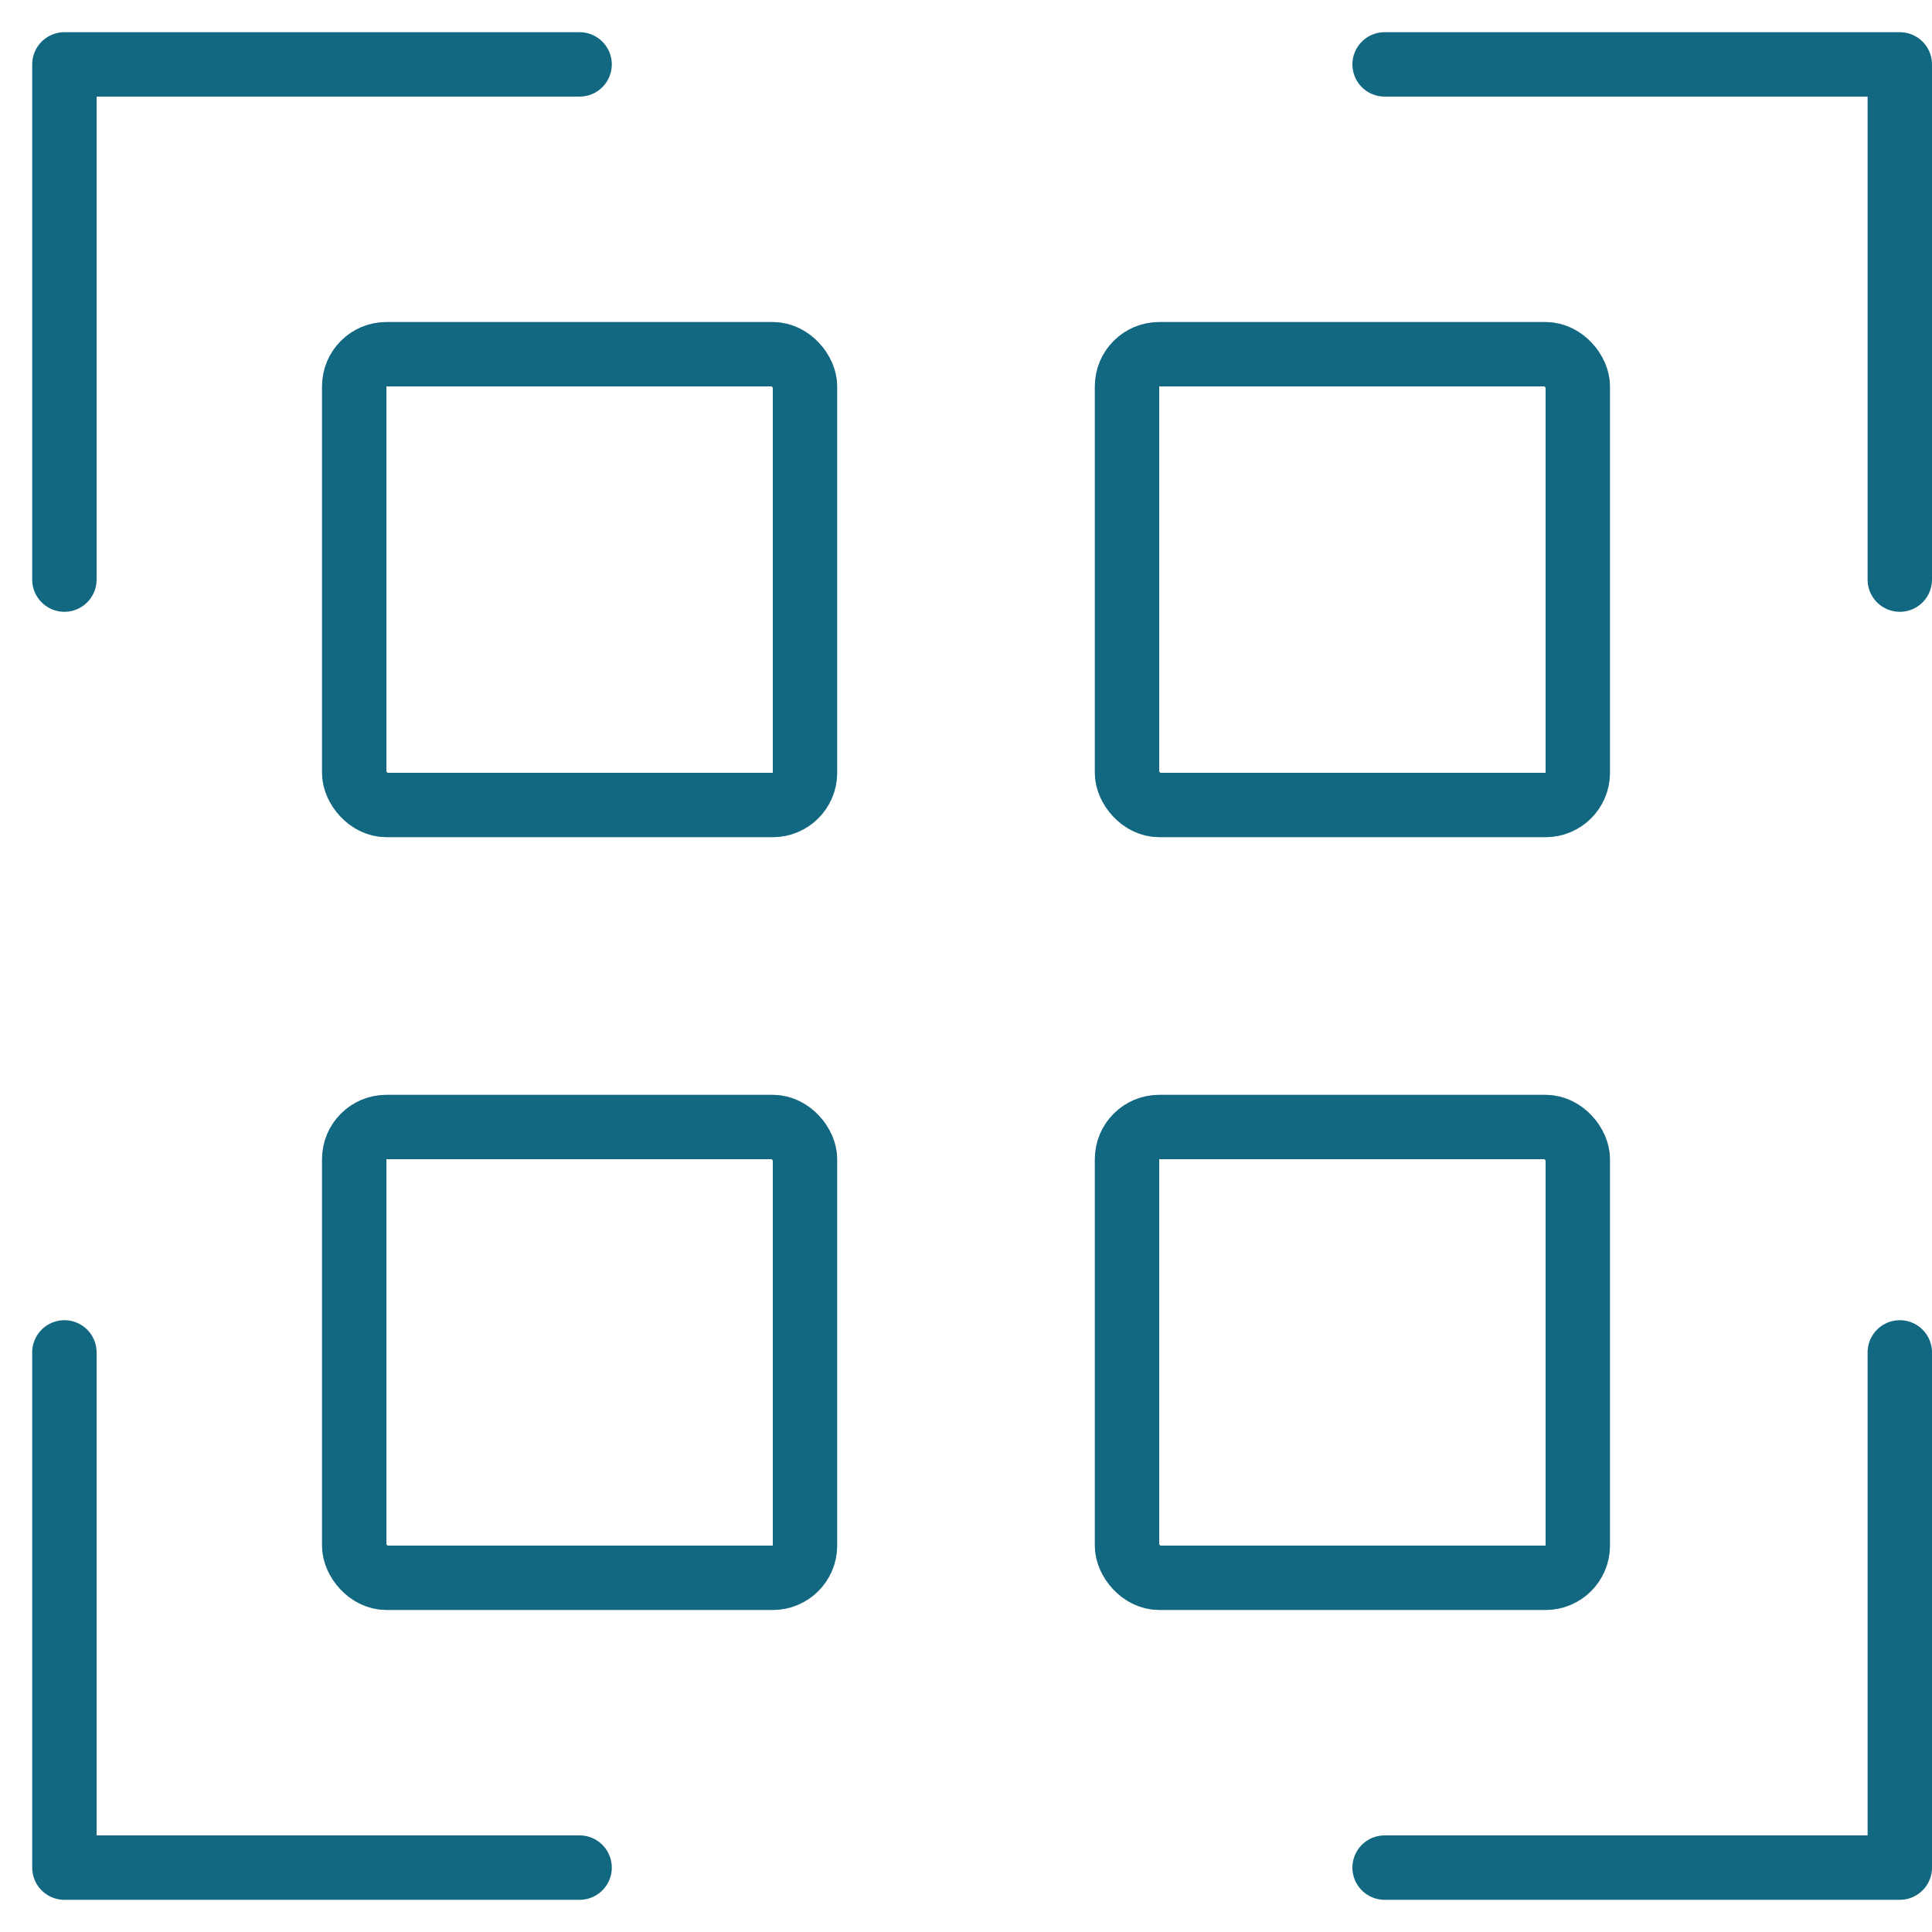 <svg width="30" height="30" viewBox="0 0 30 30" fill="none" xmlns="http://www.w3.org/2000/svg">
<path d="M9 1H1V9" stroke="#126881" stroke-linecap="round" stroke-linejoin="round"/>
<path d="M21.5 1H29.5V9" stroke="#126881" stroke-linecap="round" stroke-linejoin="round"/>
<path d="M21.5 29L29.5 29L29.5 21" stroke="#126881" stroke-linecap="round" stroke-linejoin="round"/>
<path d="M9 29L1 29L1 21" stroke="#126881" stroke-linecap="round" stroke-linejoin="round"/>
<rect x="5.5" y="5.5" width="7" height="7" rx="0.5" stroke="#126881" stroke-linecap="round" stroke-linejoin="round"/>
<rect x="5.5" y="17.5" width="7" height="7" rx="0.5" stroke="#126881" stroke-linecap="round" stroke-linejoin="round"/>
<rect x="17.5" y="5.5" width="7" height="7" rx="0.5" stroke="#126881" stroke-linecap="round" stroke-linejoin="round"/>
<rect x="17.5" y="17.5" width="7" height="7" rx="0.5" stroke="#126881" stroke-linecap="round" stroke-linejoin="round"/>
</svg>
